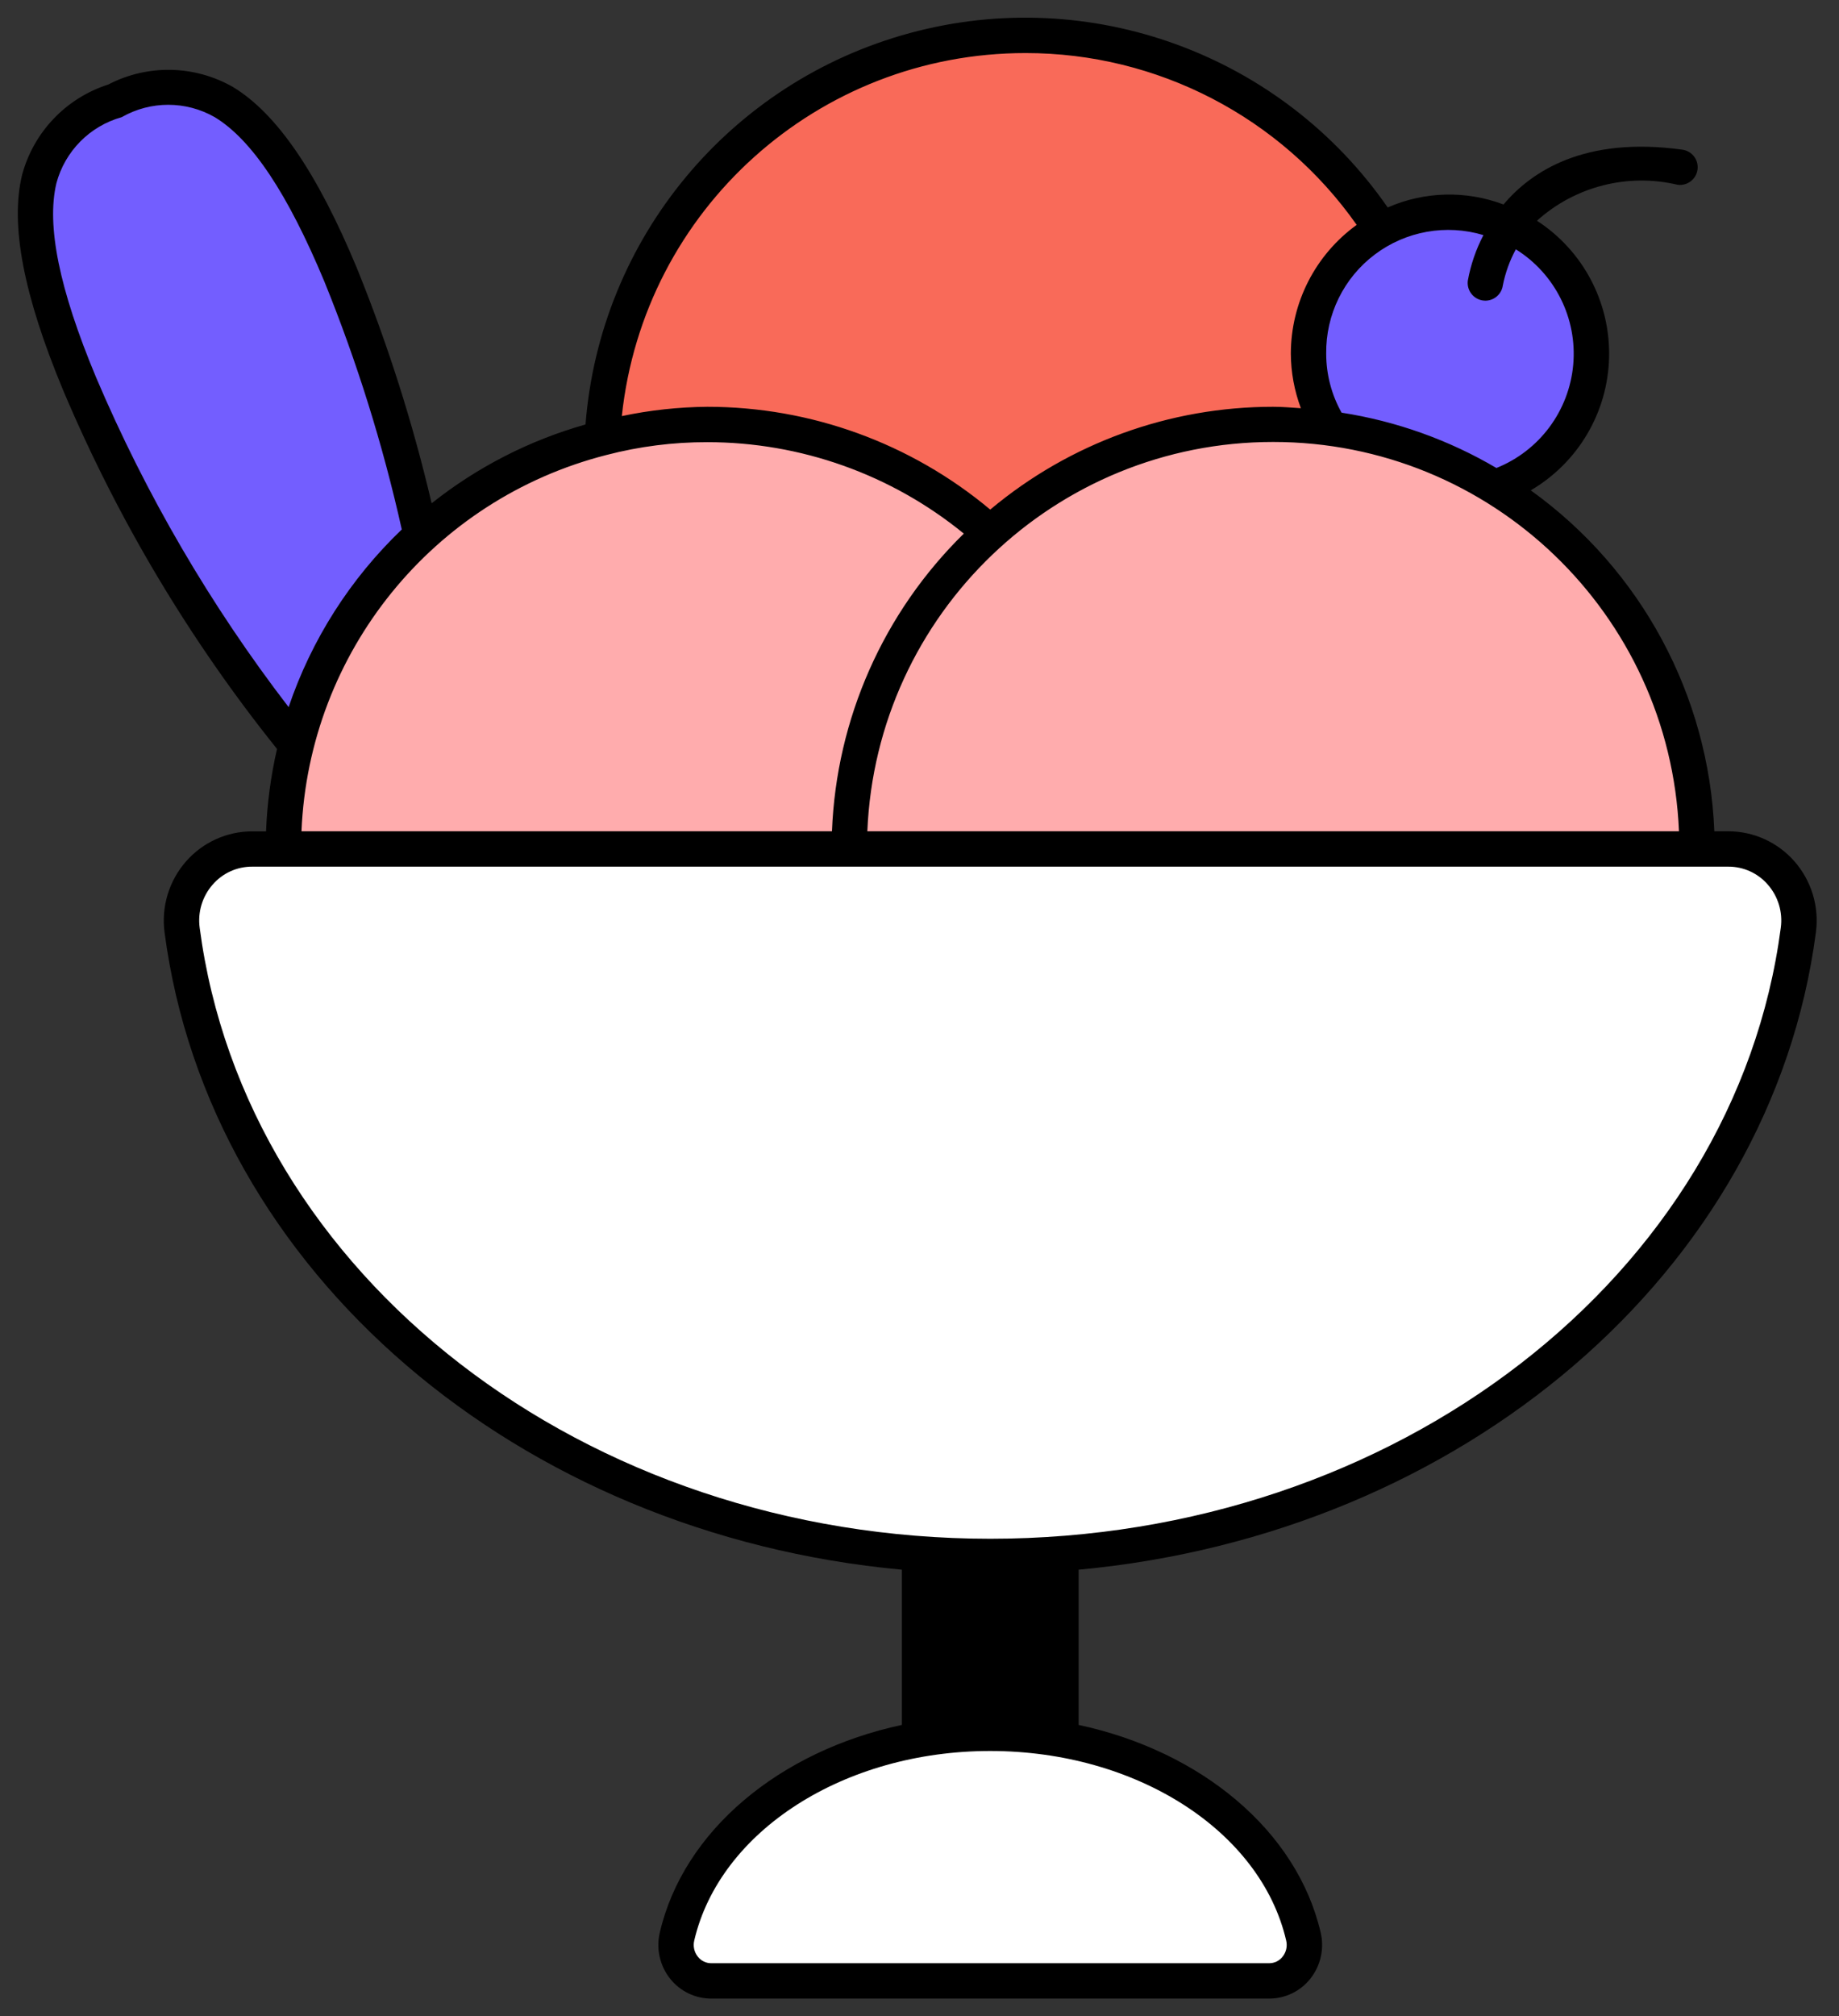 <?xml version="1.0" ?><svg height="57px" version="1.1" viewBox="0 0 52 57" width="52px" xmlns="http://www.w3.org/2000/svg" xmlns:xlink="http://www.w3.org/1999/xlink"><rect x="0" y="0" width="52" height="57" fill="#333333" stroke="none"/><title/><desc/><defs/><g fill="none" fill-rule="evenodd" id="Page-1" stroke="none" stroke-width="1"><g fill-rule="nonzero" id="050---Ice-Cream"><g id="Icons" transform="translate(1, 1)"><path d="M10.91,14.13 C10.362,11.616 9.6,9.153 8.63,6.77 C6.3,1.16 4.29,1 2.25,1.85 C0.21,2.7 -1.09,4.24 1.25,9.85 C2.795,13.52 4.856,16.951 7.37,20.04 L10.91,14.13 Z" fill="#735EFF" id="Shape"/><path d="M18.277,19.437 C12.307,9.923 18.992,-1.11774468e-17 28,-1.11774468e-17 C31.604,-0.007 35.019,1.614 37.294,4.41 C39.568,7.206 40.459,10.879 39.719,14.407 L18.277,19.437 Z" fill="#F96A59" id="Shape"/><rect fill="#000000" height="7.18" id="Rectangle-path" width="4" x="25" y="42"/><path d="M34.884,55 C35.194,54.997 35.485,54.852 35.674,54.607 C35.864,54.363 35.931,54.044 35.856,53.744 C35.1,50.478 31.419,48 27,48 C22.581,48 18.905,50.478 18.144,53.744 C18.069,54.044 18.136,54.363 18.326,54.607 C18.515,54.852 18.806,54.997 19.116,55 L34.884,55 Z" fill="#FFFFFF" id="Shape"/><path d="M27,14.05 C24.802,12.079 21.952,10.992 19,11 C17.994,10.998 16.993,11.126 16.02,11.38 C10.711,12.736 6.997,17.52 7,23 L27,23 L27,14.05 Z" fill="#FFACAD" id="Shape"/><path d="M6.133,23 C5.552,23.003 5.001,23.257 4.621,23.696 C4.241,24.134 4.069,24.716 4.149,25.291 C5.456,35.258 15.188,43 27,43 C38.812,43 48.544,35.258 49.851,25.291 C49.931,24.716 49.759,24.134 49.379,23.696 C48.999,23.257 48.448,23.003 47.867,23 L6.133,23 Z" fill="#FFFFFF" id="Shape"/><path d="M36.61,11.11 C36.209,10.479 35.998,9.747 36,9 C35.999,6.961 37.531,5.247 39.558,5.022 C41.584,4.796 43.456,6.131 43.903,8.121 C44.35,10.11 43.228,12.117 41.3,12.78 L36.61,11.11 Z" fill="#735EFF" id="Shape"/><path d="M23,23 C23,16.373 28.373,11 35,11 C41.627,11 47,16.373 47,23 L23,23 Z" fill="#FFACAD" id="Shape"/></g><g fill="#000000" id="Layer_10"><path d="M48.866,23.5 L48.475,23.5 C48.321,19.659 46.406,16.104 43.284,13.862 C44.625,13.077 45.464,11.653 45.499,10.1 C45.535,8.546 44.763,7.085 43.459,6.24 C44.537,5.269 46.023,4.889 47.435,5.223 C47.709,5.261 47.961,5.07 47.999,4.796 C48.038,4.523 47.847,4.27 47.573,4.232 C44.792,3.843 43.287,4.86 42.514,5.781 C41.453,5.379 40.278,5.409 39.239,5.865 C36.233,1.53 30.826,-0.445 25.734,0.933 C20.642,2.31 16.967,6.741 16.556,12 C14.972,12.447 13.493,13.205 12.205,14.228 C11.674,11.961 10.967,9.738 10.092,7.58 C8.972,4.885 7.827,3.211 6.592,2.462 C5.504,1.838 4.173,1.811 3.06,2.39 C1.865,2.773 0.946,3.737 0.623,4.95 C0.284,6.356 0.666,8.35 1.79,11.043 C3.328,14.682 5.362,18.091 7.833,21.173 C7.657,21.938 7.553,22.718 7.523,23.502 L7.134,23.502 C6.416,23.502 5.733,23.812 5.26,24.352 C4.778,24.902 4.557,25.633 4.653,26.358 C5.914,35.969 14.675,43.375 25.5,44.375 L25.5,48.763 C22.047,49.504 19.329,51.746 18.657,54.631 C18.549,55.088 18.656,55.569 18.948,55.937 C19.23,56.294 19.661,56.501 20.116,56.5 L35.884,56.5 C36.339,56.501 36.77,56.294 37.052,55.937 C37.344,55.569 37.451,55.088 37.343,54.631 C36.671,51.746 33.953,49.504 30.5,48.763 L30.5,44.375 C41.325,43.375 50.086,35.969 51.347,26.356 C51.443,25.631 51.222,24.9 50.74,24.35 C50.267,23.81 49.584,23.5 48.866,23.5 Z M47.475,23.5 L24.525,23.5 C24.782,17.349 29.843,12.494 36,12.494 C42.157,12.494 47.218,17.349 47.475,23.5 Z M41.946,6.646 C41.735,7.05 41.587,7.483 41.505,7.931 C41.487,8.062 41.522,8.196 41.602,8.301 C41.682,8.407 41.801,8.477 41.932,8.495 C41.955,8.498 41.977,8.5 42,8.5 C42.249,8.499 42.46,8.316 42.494,8.069 C42.565,7.712 42.689,7.368 42.862,7.048 C43.974,7.742 44.601,9.002 44.485,10.308 C44.369,11.613 43.53,12.743 42.313,13.23 C40.966,12.437 39.48,11.906 37.935,11.666 C37.65,11.157 37.5,10.583 37.5,10 C37.485,8.9 37.994,7.858 38.873,7.196 C39.751,6.533 40.892,6.329 41.946,6.646 Z M29,1.5 C32.725,1.498 36.219,3.31 38.362,6.357 C37.193,7.203 36.501,8.557 36.5,10 C36.503,10.526 36.599,11.047 36.784,11.54 C36.523,11.523 36.265,11.5 36,11.5 C33.075,11.498 30.242,12.527 28,14.406 C25.757,12.529 22.925,11.5 20,11.5 C19.188,11.507 18.378,11.595 17.583,11.763 C18.203,5.925 23.129,1.497 29,1.5 Z M2.712,10.657 C1.672,8.165 1.312,6.374 1.594,5.183 C1.835,4.276 2.538,3.564 3.442,3.312 C4.257,2.846 5.257,2.846 6.072,3.312 C7.12,3.947 8.133,5.467 9.172,7.959 C10.095,10.231 10.827,12.575 11.361,14.968 C9.905,16.36 8.807,18.083 8.161,19.99 C5.957,17.122 4.126,13.986 2.712,10.657 Z M17.146,12.863 C18.078,12.62 19.037,12.498 20,12.5 C22.643,12.5 25.206,13.413 27.253,15.085 C24.981,17.311 23.648,20.322 23.525,23.5 L8.525,23.5 C8.735,18.44 12.239,14.116 17.146,12.863 Z M36.368,54.857 C36.407,55.017 36.37,55.185 36.268,55.314 C36.176,55.433 36.033,55.502 35.883,55.5 L20.116,55.5 C19.966,55.502 19.823,55.433 19.731,55.314 C19.629,55.185 19.592,55.017 19.631,54.857 C20.353,51.757 23.873,49.5 27.999,49.5 C32.125,49.5 35.646,51.753 36.368,54.857 Z M29.5,48.6 C28.504,48.469 27.496,48.469 26.5,48.6 L26.5,44.439 C27,44.466 27.5,44.5 28,44.5 C28.5,44.5 29,44.466 29.5,44.439 L29.5,48.6 Z M50.354,26.226 C49.063,36.074 39.453,43.5 28,43.5 C16.547,43.5 6.937,36.074 5.646,26.226 C5.587,25.787 5.72,25.343 6.012,25.009 C6.294,24.683 6.704,24.497 7.134,24.5 L48.866,24.5 C49.296,24.497 49.706,24.683 49.988,25.009 C50.28,25.343 50.413,25.787 50.354,26.226 Z" id="Shape"/></g></g></g></svg>